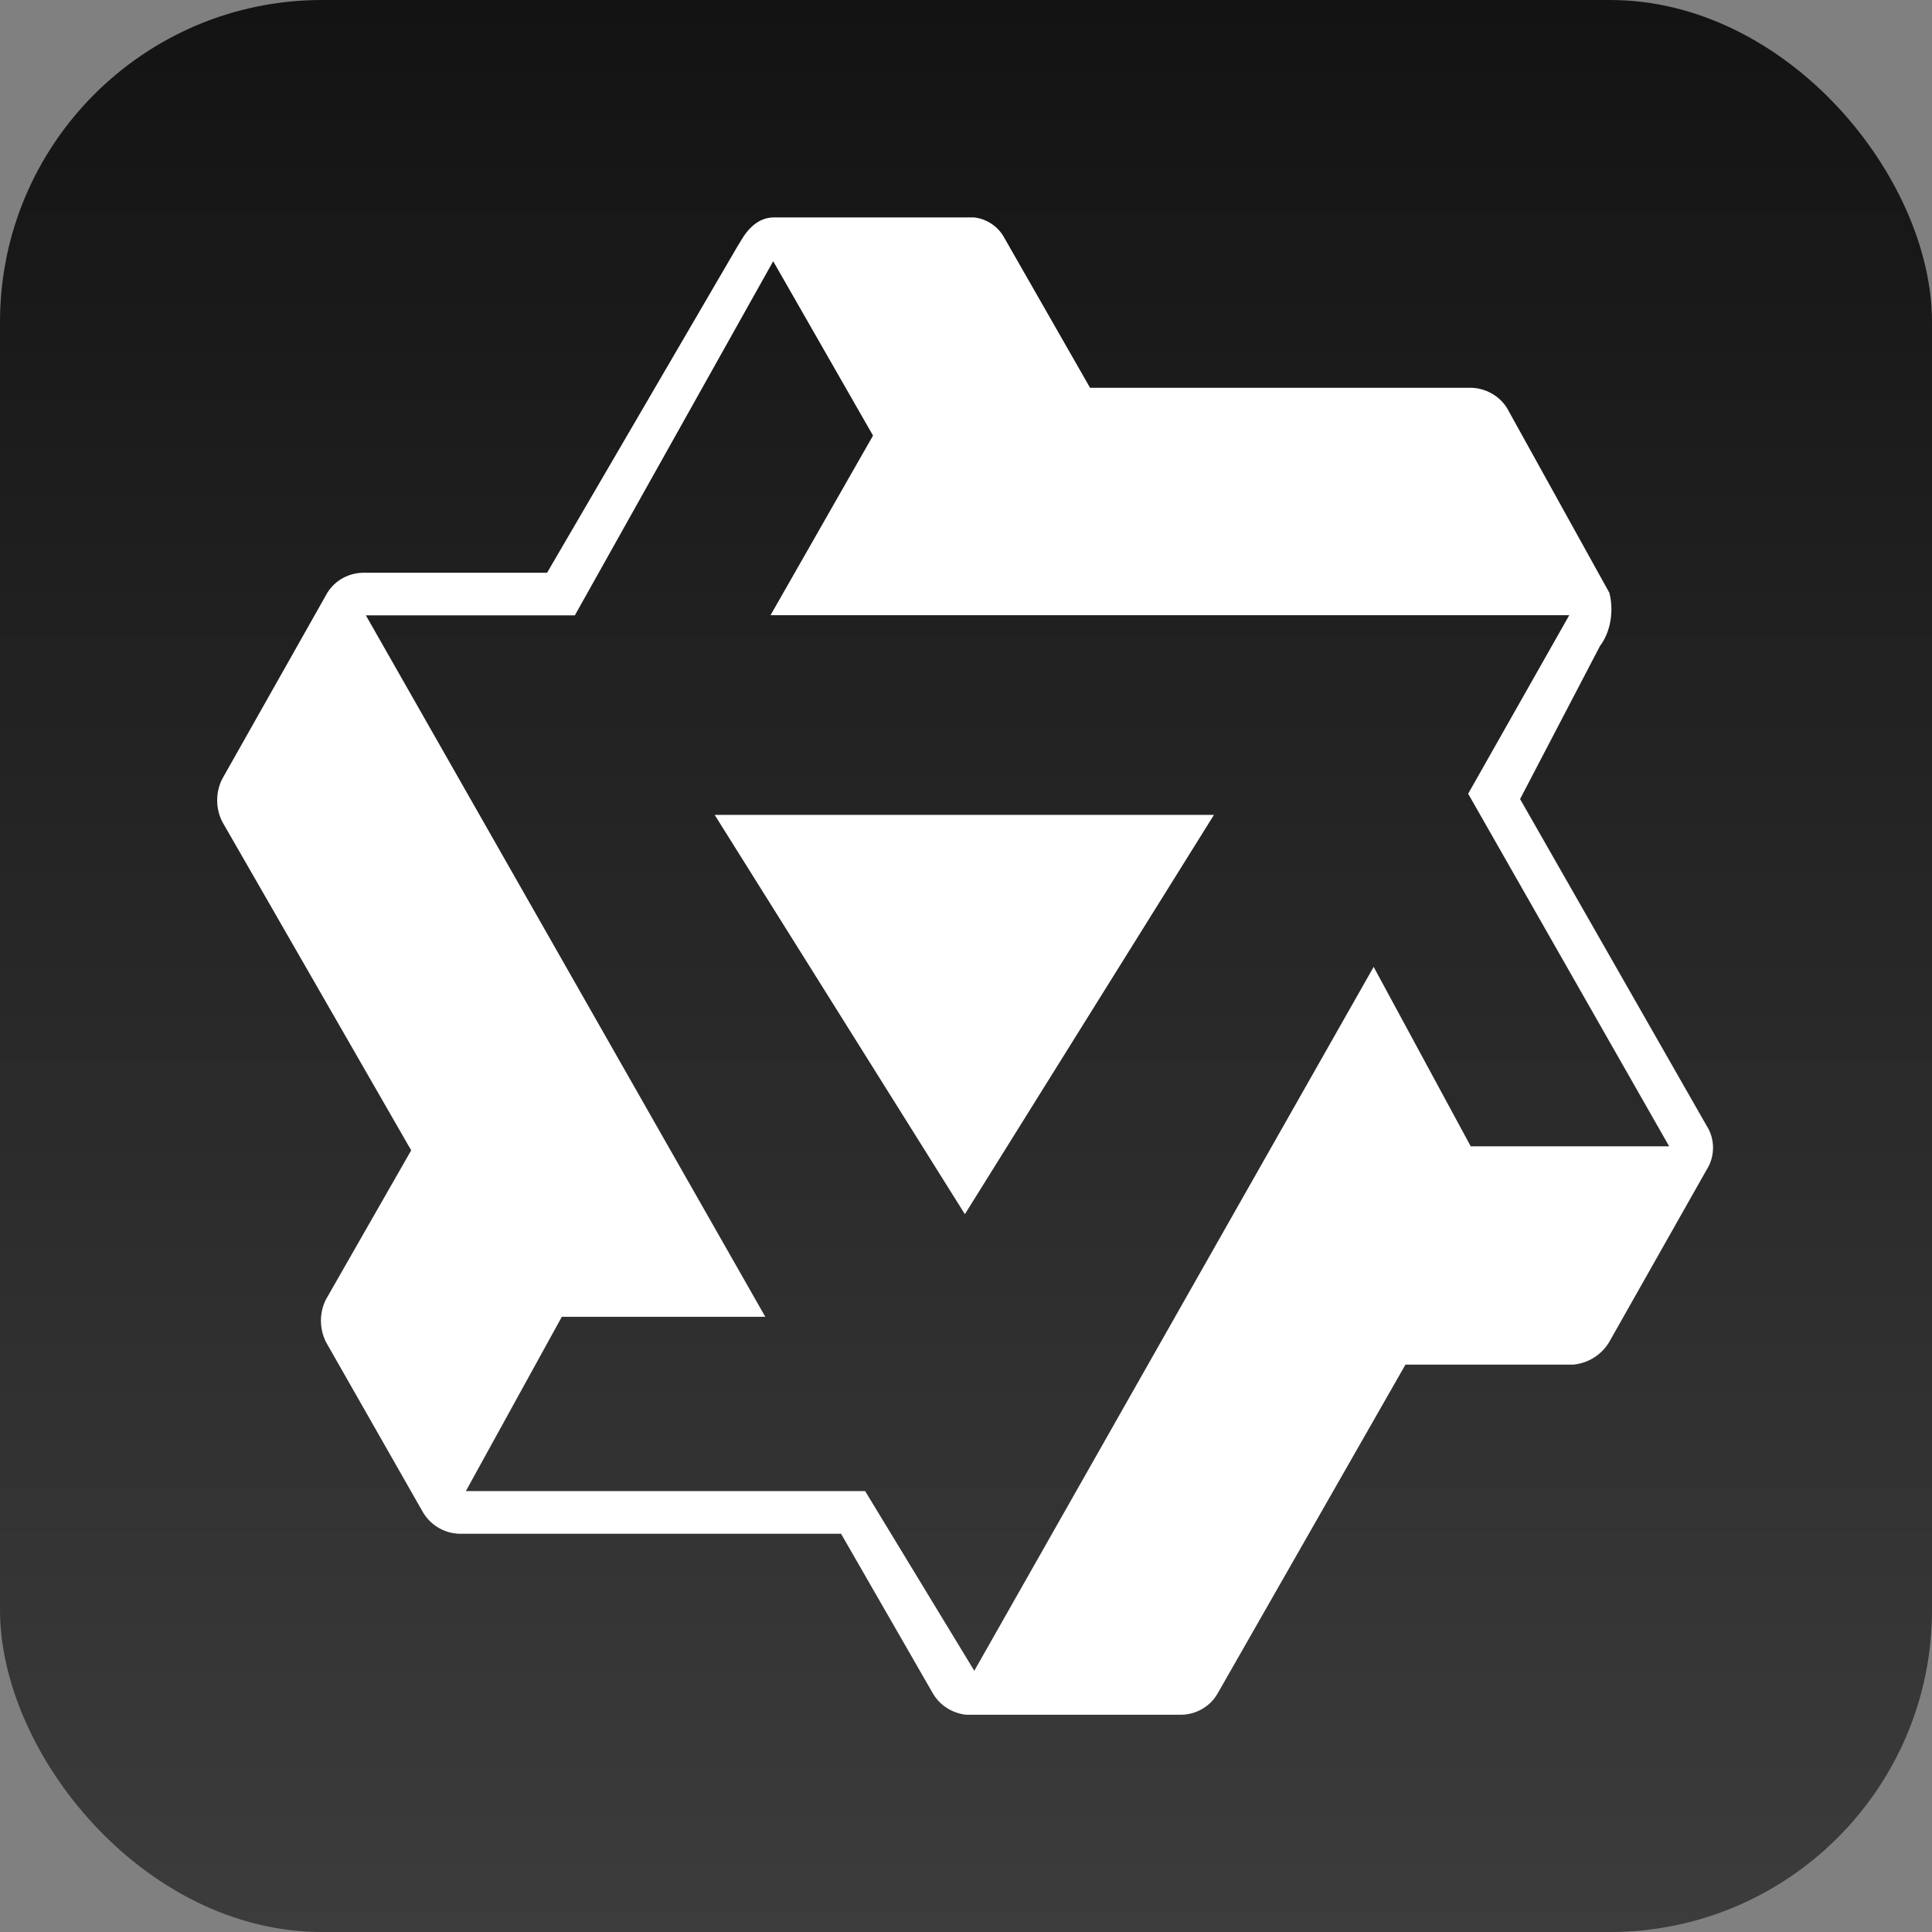 <svg width="24" height="24" viewBox="0 0 24 24" fill="none" xmlns="http://www.w3.org/2000/svg">
<rect x="0" y="0" width="24" height="24" fill="#808080" stroke="none"/>
<rect width="24" height="24" rx="4" fill="url(#paint0_linear_12749_76179)"/>
<path d="M21.196 13.977L18.883 9.926L19.876 8.024C20.013 7.844 20.048 7.578 19.992 7.364L18.719 5.066C18.622 4.914 18.453 4.821 18.273 4.817H13.541L12.482 2.965C12.408 2.82 12.264 2.72 12.103 2.701H9.605C9.42 2.705 9.289 2.84 9.198 3L9.159 3.064L6.796 7.115H4.529C4.342 7.111 4.166 7.204 4.066 7.364L2.76 9.677C2.677 9.843 2.677 10.04 2.76 10.206L5.108 14.29L4.049 16.142C3.966 16.308 3.966 16.503 4.049 16.671L5.256 18.789C5.353 18.951 5.53 19.053 5.719 19.053H10.448L11.588 21.035C11.675 21.185 11.829 21.282 12.001 21.301H14.679C14.864 21.297 15.034 21.197 15.125 21.038L17.459 16.952H19.543C19.728 16.935 19.894 16.831 19.99 16.671L21.196 14.539C21.308 14.367 21.308 14.147 21.196 13.977ZM18.271 14.242L17.064 12.011L12.103 20.755L10.747 18.523H5.787L6.979 16.358H9.507L4.545 7.644H7.141L9.605 3.245L10.845 5.411L9.572 7.642H19.494L18.238 9.86L20.735 14.24H18.271V14.242Z" fill="white"/>
<path d="M11.986 15.083L15.08 10.123H8.878L11.986 15.083Z" fill="white"/>
<defs>
<linearGradient id="paint0_linear_12749_76179" x1="12" y1="0" x2="12" y2="24" gradientUnits="userSpaceOnUse">
<stop stop-color="#131313"/>
<stop offset="1" stop-color="#3C3C3C"/>
</linearGradient>
</defs>
</svg>
